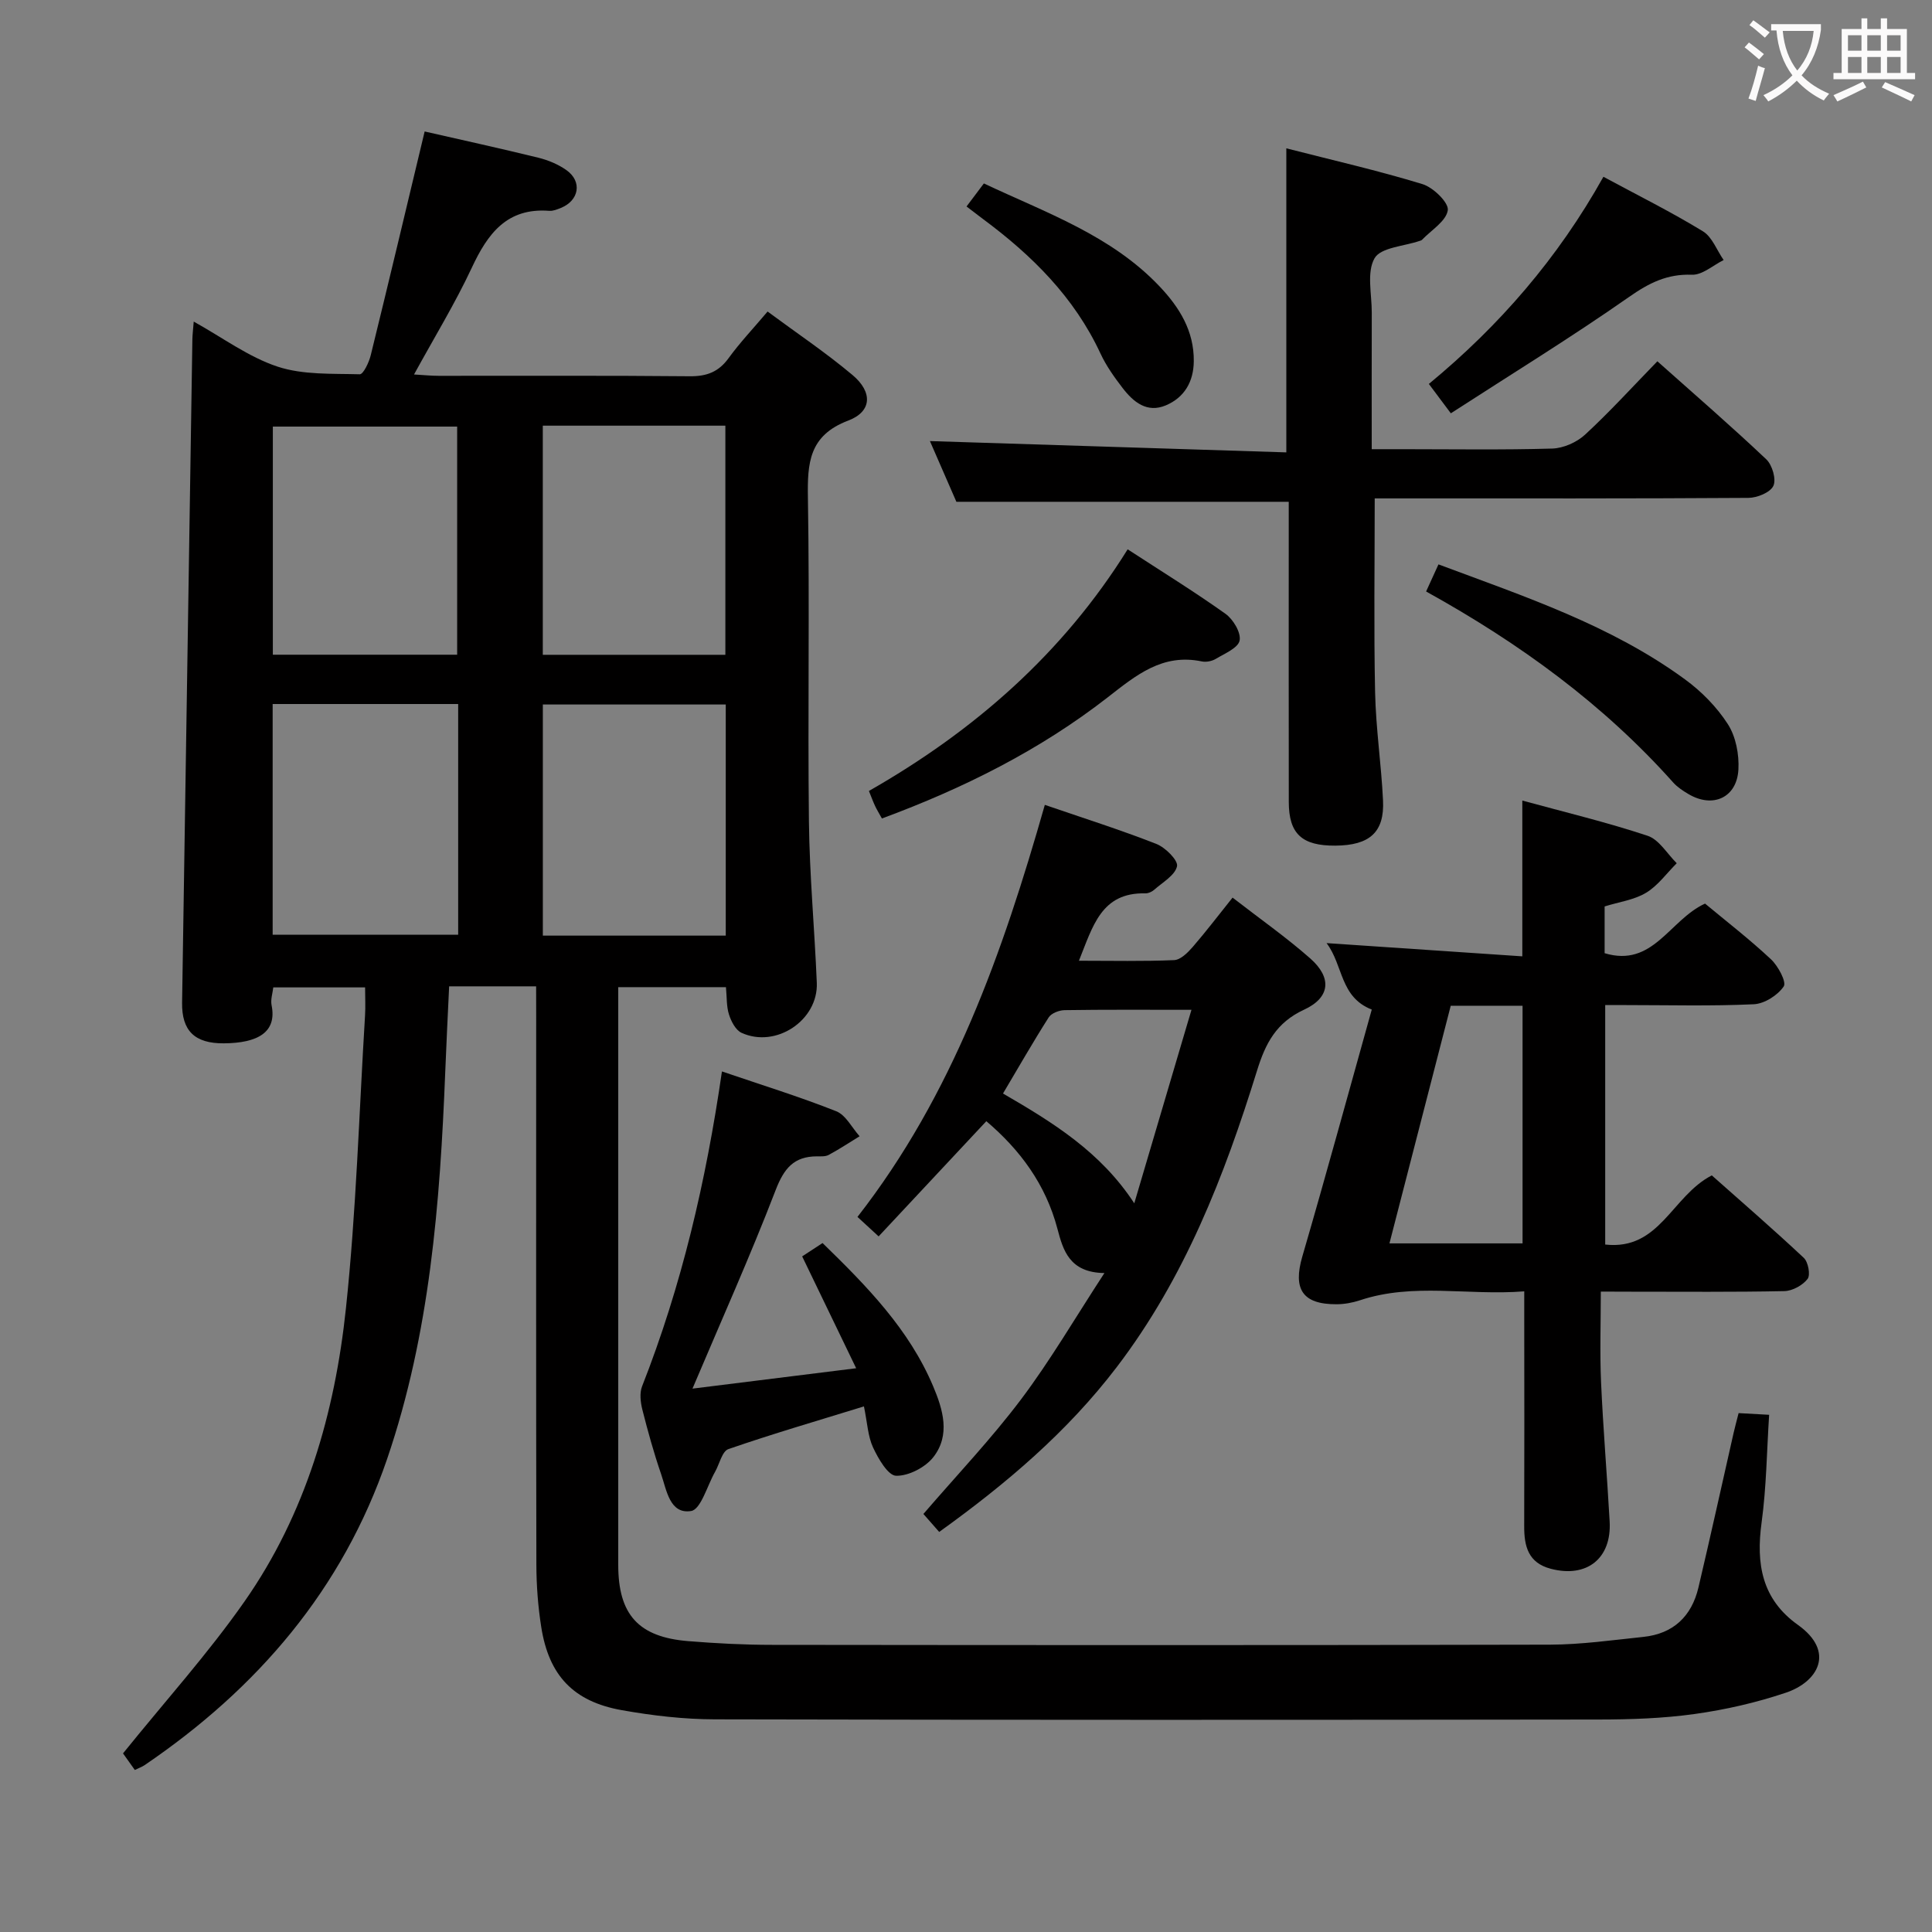 <svg enable-background="new 0 0 400 400" viewBox="0 0 400 400" xmlns="http://www.w3.org/2000/svg"><rect x="0" y="0" width="400" height="400" fill="#808080" stroke="none"/><g fill="#010000"><path d="m111 204.21c-6.32 0-11.79 0-18.01 0-.28 6-.58 11.89-.81 17.79-1.08 27.12-3.17 54.1-12.02 80.03-9.24 27.05-26.85 47.54-50.23 63.43-.53.36-1.15.57-2.02.99-1.08-1.52-2.1-2.94-2.44-3.43 8.68-10.77 17.61-20.66 25.18-31.49 12.66-18.11 18.68-38.97 20.97-60.64 2.14-20.14 2.72-40.45 3.96-60.68.11-1.8.01-3.61.01-5.78-6.51 0-12.57 0-19.01 0-.13 1.19-.59 2.51-.35 3.7 1.13 5.59-2.85 7.83-9.89 7.88-6.1.05-8.72-2.67-8.64-8.41.7-45.78 1.41-91.57 2.13-137.35.02-.96.14-1.93.28-3.67 6.04 3.36 11.36 7.34 17.34 9.32 5.29 1.75 11.32 1.43 17.03 1.59.74.02 1.92-2.47 2.28-3.95 3.76-15.28 7.39-30.6 11.16-46.32 7.49 1.71 15.54 3.47 23.53 5.43 2.06.51 4.16 1.38 5.87 2.61 3.26 2.34 2.57 6.26-1.18 7.78-.77.31-1.62.67-2.41.61-8.78-.68-12.76 4.72-16.06 11.8-3.43 7.34-7.69 14.3-11.95 22.08 2.02.12 3.57.28 5.11.28 17.33.02 34.66-.08 51.99.09 3.5.03 5.95-.89 8.02-3.74 2.33-3.21 5.09-6.12 8.08-9.66 5.94 4.4 12.02 8.47 17.59 13.15 4.2 3.53 4.03 7.56-.88 9.42-8.16 3.09-8.48 8.8-8.36 16.05.37 22.33-.05 44.66.21 66.99.13 11.13 1.17 22.24 1.63 33.36.32 7.77-8.47 13.63-15.59 10.36-1.21-.56-2.14-2.36-2.59-3.78-.54-1.68-.43-3.58-.63-5.67-7.31 0-14.39 0-22.3 0v5.12c0 38.16-.01 76.33 0 114.49 0 10.31 4.2 14.96 14.5 15.79 5.8.47 11.62.77 17.44.77 53.66.06 107.32.09 160.99-.04 6.44-.02 12.9-.94 19.33-1.61 6.18-.65 9.97-4.26 11.38-10.21 2.51-10.65 4.86-21.33 7.28-32 .29-1.28.64-2.54 1.04-4.12 1.97.11 3.75.21 6.32.35-.49 7.57-.56 15-1.56 22.3-1.17 8.55.03 15.86 7.51 21.19 7.78 5.54 4.21 11.8-2.5 14.05-6.09 2.05-12.47 3.51-18.83 4.4-6.56.92-13.26 1.14-19.9 1.15-60.99.08-121.99.1-182.98-.04-6.44-.01-12.95-.77-19.3-1.9-10.02-1.79-15.08-7.18-16.66-17.2-.67-4.25-1-8.61-1.01-12.92-.08-37.83-.04-75.66-.04-113.49-.01-1.94-.01-3.9-.01-6.25zm-16.14-58.45c-13.07 0-25.65 0-38.41 0v47.77h38.41c0-16.04 0-31.68 0-47.77zm55.4.1c-12.93 0-25.44 0-37.87 0v47.85h37.87c0-15.95 0-31.69 0-47.85zm-55.61-10.31c0-15.93 0-31.61 0-47.23-12.92 0-25.48 0-38.16 0v47.23zm17.73-47.42v47.44h37.8c0-15.94 0-31.62 0-47.44-12.74 0-25.04 0-37.8 0z"/><path d="m331.43 267.41c0 6.51-.22 12.63.05 18.72.43 9.63 1.24 19.23 1.78 28.86.44 7.68-4.73 11.76-12.18 9.81-4.67-1.22-5.53-4.65-5.51-8.81.05-14.16.02-28.33.01-42.49 0-1.79 0-3.59 0-6.14-11.71.92-22.96-1.84-34.02 1.85-1.55.51-3.24.82-4.86.82-7.06.03-9.03-3.15-7.07-9.88 4.96-17.02 9.62-34.13 14.38-51.13-6.63-2.6-5.87-9.16-9.36-13.76 13.84.94 27 1.83 40.53 2.74 0-10.93 0-21.31 0-32.25 8.78 2.4 17.48 4.48 25.94 7.29 2.38.79 4.04 3.72 6.03 5.68-2.09 2.08-3.89 4.64-6.35 6.12-2.47 1.49-5.59 1.89-8.58 2.83v9.68c10.04 3.03 13.42-6.9 20.79-10.27 4.34 3.61 9.19 7.36 13.64 11.52 1.49 1.39 3.27 4.72 2.65 5.63-1.25 1.84-4 3.59-6.21 3.69-8.81.41-17.65.17-26.48.17-1.31 0-2.62 0-4.27 0v49.58c11.31 1.26 13.77-10.04 22.07-14.32 6.06 5.38 12.67 11.1 19.05 17.08.91.86 1.41 3.54.78 4.36-1.02 1.32-3.13 2.48-4.8 2.52-10.49.22-20.99.12-31.49.12-1.82-.02-3.63-.02-6.52-.02zm-31.07-59.18c-4.27 16.54-8.46 32.79-12.69 49.2h27.56c0-16.61 0-32.83 0-49.2-4.99 0-9.62 0-14.87 0z"/><path d="m266.32 93.66c0-21.73 0-41.97 0-62.95 9.44 2.42 18.92 4.58 28.19 7.41 2.23.68 5.48 3.85 5.24 5.41-.34 2.27-3.43 4.12-5.36 6.14-.11.11-.3.15-.45.2-3.25 1.12-8.06 1.35-9.35 3.59-1.67 2.91-.57 7.43-.58 11.25-.03 9.18-.01 18.33-.01 28.29h6.39c10.33 0 20.66.17 30.98-.13 2.32-.07 5.08-1.29 6.8-2.88 5.12-4.72 9.82-9.9 14.97-15.19 7.82 6.97 15.34 13.47 22.55 20.3 1.24 1.17 2.1 4.14 1.47 5.49-.64 1.37-3.35 2.48-5.17 2.49-23.98.16-47.97.11-71.96.11-1.8 0-3.6 0-5.41 0 0 13.68-.2 26.93.08 40.17.16 7.46 1.28 14.89 1.64 22.36.32 6.58-2.76 9.31-9.87 9.36-6.91.05-9.63-2.44-9.64-9.03-.03-18.82-.01-37.64-.01-56.47 0-1.82 0-3.65 0-5.69-22.94 0-45.61 0-68.81 0-1.78-4.08-3.82-8.77-5.48-12.57 24.42.76 49.03 1.55 73.79 2.34z"/><path d="m181.91 255.98c-1.79-1.64-2.97-2.73-4.38-4.03 19.73-25.31 30.06-54.68 38.79-85.31 7.91 2.72 15.61 5.15 23.1 8.09 1.86.73 4.54 3.41 4.27 4.62-.42 1.89-3 3.33-4.74 4.88-.47.41-1.21.75-1.82.73-9.15-.22-10.88 6.85-13.75 13.95 6.92 0 13.33.15 19.72-.13 1.32-.06 2.8-1.53 3.81-2.69 2.81-3.24 5.4-6.66 8.28-10.25 5.66 4.39 11.12 8.22 16.09 12.6 4.5 3.97 4.17 8.08-1.28 10.6-5.78 2.67-8.01 7-9.75 12.64-6.76 21.8-14.97 42.91-29.03 61.35-10.23 13.41-22.81 24.11-36.77 34.14-1.13-1.29-2.26-2.58-3.27-3.72 6.95-8.07 14.06-15.55 20.22-23.73 6.06-8.05 11.16-16.81 17.26-26.15-7.26-.09-8.56-4.74-9.73-9.16-2.43-9.21-7.75-16.36-14.72-22.28-7.48 8.01-14.82 15.85-22.3 23.85zm64.77-46.91c-9.68 0-17.97-.06-26.27.07-1.13.02-2.73.63-3.29 1.5-3.26 5.12-6.27 10.39-9.46 15.76 10.41 6.04 20.22 12.09 27.18 22.73 3.88-13.1 7.75-26.2 11.84-40.06z"/><path d="m149.47 221.83c8.12 2.77 16.01 5.21 23.66 8.24 1.99.79 3.25 3.4 4.84 5.18-2.12 1.3-4.2 2.68-6.39 3.86-.68.37-1.63.3-2.46.3-4.76.01-6.8 2.5-8.52 6.96-5.29 13.74-11.33 27.19-17.23 41.13 10.61-1.32 21.63-2.69 33.89-4.22-3.85-7.98-7.41-15.35-11.18-23.16 1.16-.76 2.63-1.72 4.22-2.76 9.2 8.95 17.91 17.85 22.89 29.63 2.06 4.86 3.61 10.12.06 14.68-1.66 2.13-5.12 3.93-7.72 3.87-1.68-.04-3.69-3.54-4.77-5.85-1.08-2.32-1.18-5.09-1.89-8.51-9.62 2.97-18.92 5.68-28.06 8.84-1.31.45-1.85 3.1-2.77 4.72-1.62 2.85-2.93 7.78-4.96 8.1-4.42.7-5.06-4.31-6.2-7.63-1.51-4.39-2.75-8.87-3.89-13.37-.38-1.52-.6-3.41-.06-4.8 8.18-20.8 13.23-42.37 16.54-65.21z"/><path d="m182.59 169.46c-.67-1.21-1.1-1.91-1.44-2.65-.41-.88-.74-1.79-1.25-3.05 21.79-12.43 40.16-28.47 53.57-50.03 6.97 4.54 13.76 8.73 20.25 13.35 1.6 1.14 3.25 3.9 2.93 5.53-.3 1.54-3.1 2.7-4.93 3.8-.8.48-2 .72-2.9.53-8.15-1.7-13.61 2.86-19.51 7.46-13.99 10.88-29.69 18.76-46.72 25.06z"/><path d="m295.26 122.46c.94-2.07 1.68-3.69 2.56-5.61 17.85 6.67 35.69 12.58 51.03 23.8 3.43 2.5 6.61 5.74 8.89 9.29 1.65 2.57 2.35 6.26 2.18 9.38-.32 5.84-5.3 8.07-10.33 5.09-1.14-.67-2.3-1.43-3.17-2.4-14.46-16.2-31.72-28.78-51.16-39.55z"/><path d="m331.97 36.6c7.27 3.92 14.11 7.32 20.6 11.29 1.92 1.17 2.88 3.92 4.29 5.95-2.19 1.08-4.41 3.12-6.56 3.04-5.15-.19-8.9 1.71-13.05 4.62-11.93 8.34-24.35 15.97-36.87 24.07-2.01-2.68-3.17-4.24-4.55-6.08 14.56-12.02 26.69-25.97 36.14-42.89z"/><path d="m200.11 42.75c1.22-1.62 2.28-3.03 3.59-4.77 12.88 6.08 26.35 10.73 36.39 21.33 4.1 4.33 7.14 9.22 7.07 15.48-.04 4.22-1.92 7.49-5.77 9.13-3.92 1.66-6.74-.69-8.97-3.59-1.71-2.23-3.39-4.58-4.57-7.12-5.43-11.69-14.22-20.38-24.38-27.9-1.05-.78-2.07-1.58-3.36-2.56z"/></g><path d="m362.1 8.8c1.1.8 2.1 1.6 3.1 2.4l-1 1.1c-1.3-1.1-2.3-2-3-2.5zm1.9 4.8c.5.2.9.4 1.4.5-.6 2.3-1.3 4.5-1.9 6.8l-1.5-.5c.8-2.1 1.4-4.3 2-6.8zm-1-9.4c1.3.9 2.4 1.8 3.4 2.5l-1 1.1c-1.4-1.2-2.4-2.1-3.2-2.6zm3.7 2.2v-1.4h10.3v1.2c-.5 3.6-1.8 6.8-4 9.4 1.5 1.6 3.4 2.8 5.7 3.8-.3.4-.7.8-1.1 1.4-2.3-1.1-4.1-2.5-5.6-4.1-1.6 1.6-3.6 3.1-5.9 4.3-.3-.5-.7-.9-1-1.3 2.4-1.1 4.4-2.5 6-4.1-1.9-2.5-3-5.6-3.3-9.3h-1.1zm8.8 0h-6.4c.3 3.3 1.3 6 3 8.2 2-2.3 3.1-5.1 3.4-8.2z" fill="#fbfafa"/><path d="m385.3 3.8h1.3v2.2h2.8v-2.2h1.3v2.2h4.1v9.1h1.7v1.3h-16.9v-1.3h1.7v-9.1h4.1v-2.2zm.4 13.1.7 1.2c-1.8.9-3.8 1.9-6 2.9-.2-.4-.5-.8-.8-1.3 2.3-1 4.3-1.9 6.1-2.8zm-3.1-6.4h2.8v-3.2h-2.8zm0 4.6h2.8v-3.3h-2.8zm4-4.6h2.8v-3.2h-2.8zm0 4.6h2.8v-3.3h-2.8zm3.7 1.9c2.1.9 4.1 1.8 6.1 2.7l-.7 1.3c-2.2-1.1-4.2-2-6.1-2.9zm3.2-9.7h-2.8v3.2h2.8zm-2.8 7.8h2.8v-3.3h-2.8z" fill="#fbfafa"/></svg>